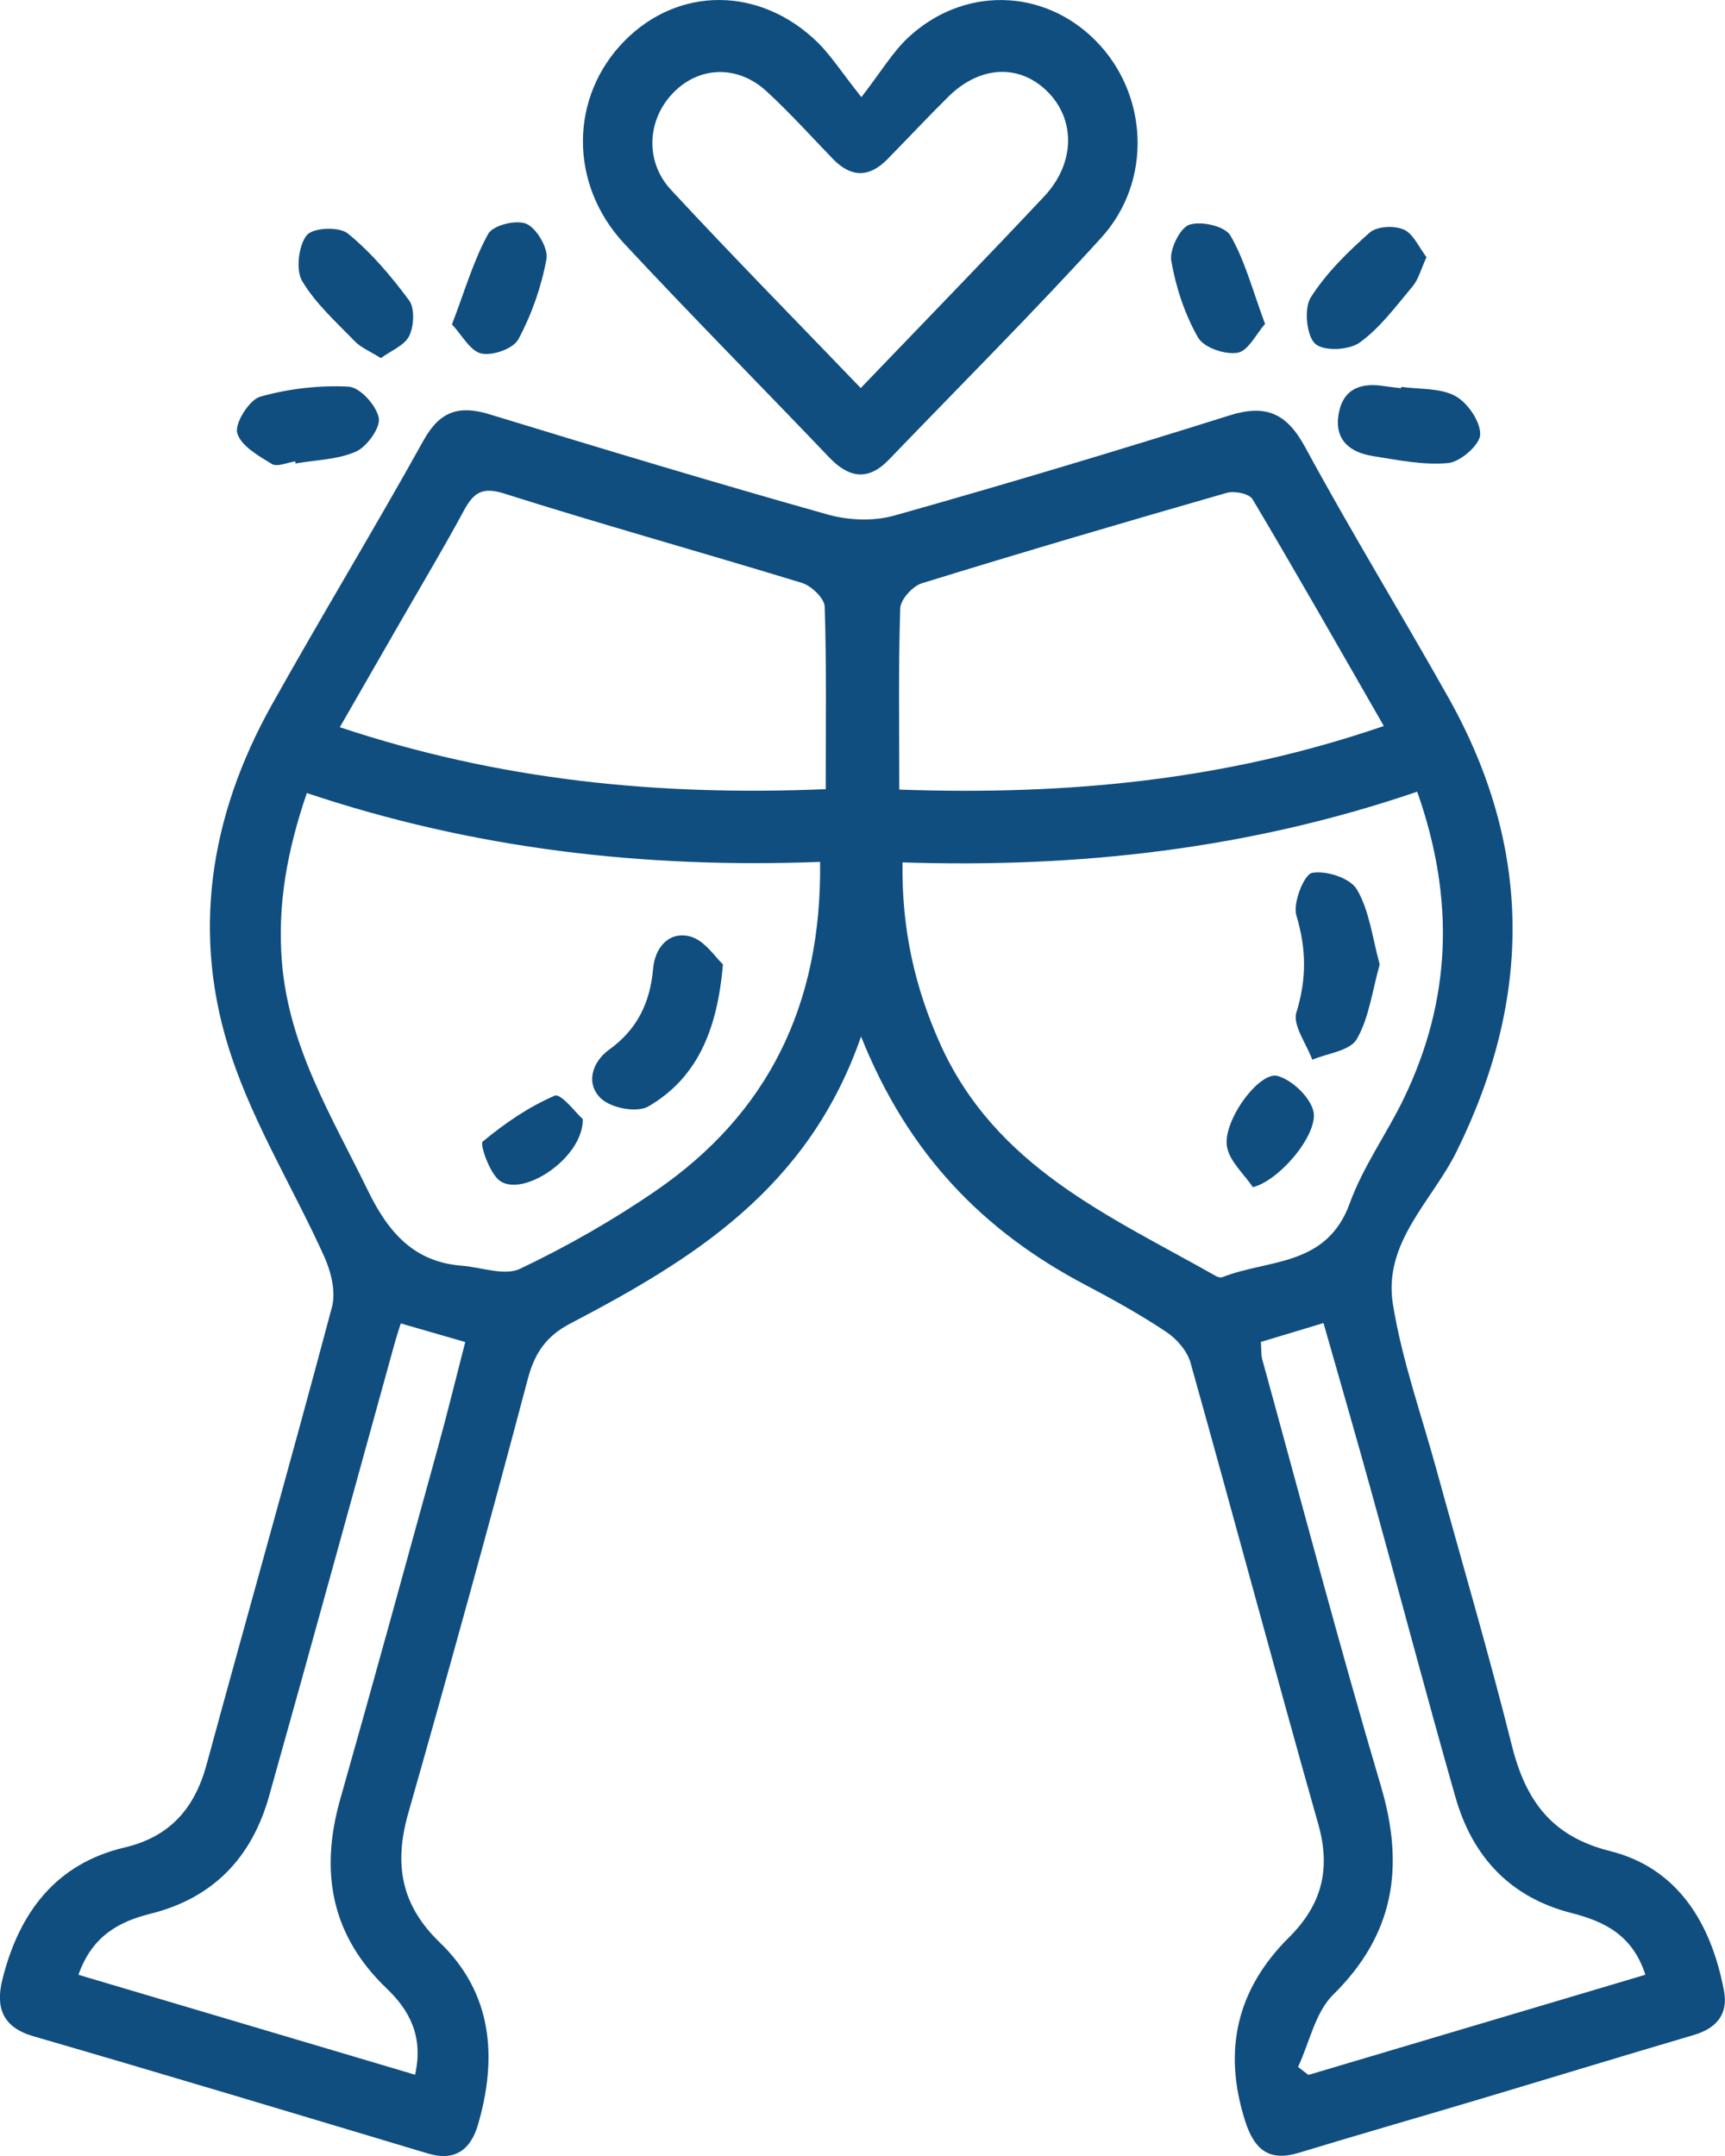 <svg width="24" height="30" viewBox="0 0 24 30" fill="none" xmlns="http://www.w3.org/2000/svg">
<g clip-path="url(#clip0_2078_1663)">
<path d="M11.981 14.42C11.245 16.546 9.629 17.529 7.934 18.417C7.608 18.587 7.441 18.817 7.343 19.189C6.809 21.207 6.253 23.219 5.681 25.227C5.479 25.937 5.576 26.506 6.119 27.029C6.845 27.727 6.926 28.617 6.651 29.562C6.546 29.923 6.321 30.076 5.953 29.965C4.124 29.417 2.296 28.865 0.462 28.333C0.033 28.208 -0.064 27.931 0.034 27.541C0.268 26.602 0.787 25.93 1.734 25.707C2.346 25.563 2.702 25.182 2.872 24.561C3.451 22.435 4.052 20.315 4.619 18.186C4.675 17.978 4.606 17.696 4.513 17.489C4.093 16.558 3.549 15.676 3.224 14.711C2.652 13.016 2.916 11.359 3.778 9.814C4.47 8.576 5.205 7.366 5.894 6.126C6.124 5.712 6.397 5.638 6.811 5.765C8.376 6.244 9.943 6.717 11.518 7.16C11.81 7.242 12.158 7.255 12.446 7.173C14.006 6.734 15.558 6.267 17.104 5.781C17.604 5.624 17.897 5.739 18.159 6.223C18.796 7.398 19.493 8.536 20.148 9.7C21.32 11.783 21.326 13.88 20.264 16.026C19.926 16.71 19.243 17.287 19.379 18.144C19.505 18.926 19.776 19.684 19.986 20.451C20.337 21.729 20.712 23 21.034 24.286C21.229 25.066 21.595 25.555 22.401 25.757C23.335 25.991 23.806 26.75 23.986 27.701C24.049 28.035 23.873 28.226 23.564 28.317C22.549 28.616 21.536 28.926 20.521 29.229C19.707 29.472 18.889 29.706 18.076 29.954C17.667 30.079 17.455 29.926 17.323 29.511C17.007 28.518 17.216 27.672 17.933 26.959C18.383 26.512 18.522 26.019 18.341 25.382C17.736 23.246 17.164 21.101 16.564 18.963C16.517 18.796 16.369 18.627 16.223 18.531C15.86 18.289 15.477 18.077 15.092 17.874C13.698 17.139 12.639 16.075 11.98 14.423L11.981 14.42ZM19.718 11.016C17.371 11.818 14.996 12.079 12.557 12C12.543 12.928 12.729 13.739 13.077 14.517C13.851 16.245 15.444 16.921 16.916 17.755C16.942 17.77 16.982 17.781 17.008 17.771C17.646 17.519 18.459 17.632 18.781 16.739C18.965 16.231 19.292 15.78 19.529 15.29C20.189 13.924 20.25 12.524 19.717 11.015L19.718 11.016ZM11.41 11.993C8.94 12.086 6.583 11.81 4.269 11.035C3.995 11.837 3.858 12.587 3.922 13.384C4.018 14.573 4.619 15.54 5.117 16.563C5.408 17.162 5.767 17.56 6.425 17.612C6.699 17.633 7.02 17.758 7.237 17.654C7.89 17.343 8.527 16.98 9.126 16.568C10.669 15.507 11.435 14.003 11.41 11.994V11.993ZM11.488 10.982C11.488 10.101 11.501 9.27 11.474 8.441C11.47 8.325 11.289 8.152 11.16 8.112C9.78 7.689 8.389 7.303 7.013 6.867C6.703 6.769 6.586 6.86 6.451 7.11C6.177 7.618 5.881 8.113 5.594 8.612C5.312 9.103 5.029 9.595 4.728 10.119C6.945 10.857 9.145 11.078 11.49 10.981L11.488 10.982ZM12.512 10.987C14.86 11.069 17.058 10.857 19.253 10.102C18.629 9.015 18.038 7.974 17.427 6.947C17.38 6.868 17.176 6.828 17.068 6.858C15.65 7.265 14.235 7.681 12.826 8.116C12.699 8.155 12.529 8.341 12.525 8.464C12.498 9.291 12.512 10.12 12.512 10.987ZM1.09 27.478C2.668 27.947 4.214 28.406 5.775 28.869C5.892 28.348 5.707 27.982 5.383 27.672C4.614 26.939 4.444 26.058 4.733 25.038C5.194 23.415 5.64 21.786 6.088 20.159C6.222 19.673 6.342 19.183 6.473 18.674C6.139 18.578 5.867 18.499 5.576 18.415C5.542 18.522 5.516 18.599 5.495 18.676C4.912 20.782 4.336 22.888 3.744 24.992C3.501 25.858 2.956 26.413 2.098 26.628C1.665 26.736 1.284 26.931 1.092 27.477L1.09 27.478ZM17.543 18.675C17.55 18.788 17.545 18.855 17.562 18.916C18.107 20.896 18.629 22.883 19.212 24.851C19.548 25.985 19.395 26.923 18.545 27.759C18.3 28.002 18.218 28.422 18.06 28.761C18.108 28.798 18.156 28.835 18.204 28.872C19.762 28.409 21.318 27.947 22.892 27.478C22.712 26.918 22.312 26.734 21.864 26.619C21.025 26.405 20.491 25.852 20.25 25.008C19.85 23.607 19.479 22.197 19.09 20.792C18.871 20.001 18.643 19.212 18.414 18.41C18.098 18.505 17.839 18.583 17.541 18.673L17.543 18.675Z" fill="#104E80"/>
<path d="M11.985 1.351C12.263 0.991 12.418 0.728 12.628 0.53C13.395 -0.193 14.513 -0.169 15.24 0.562C15.976 1.301 16.041 2.518 15.32 3.31C14.362 4.363 13.355 5.369 12.369 6.394C12.084 6.692 11.816 6.657 11.538 6.366C10.59 5.372 9.623 4.397 8.686 3.391C7.909 2.557 7.927 1.342 8.689 0.569C9.44 -0.193 10.572 -0.192 11.373 0.587C11.558 0.768 11.702 0.995 11.983 1.35L11.985 1.351ZM11.975 5.4C12.858 4.48 13.699 3.615 14.526 2.735C14.961 2.272 14.967 1.665 14.571 1.272C14.183 0.888 13.637 0.911 13.198 1.342C12.909 1.628 12.63 1.927 12.344 2.218C12.093 2.473 11.841 2.472 11.59 2.213C11.284 1.896 10.987 1.567 10.665 1.27C10.261 0.899 9.724 0.921 9.365 1.293C9.005 1.664 8.967 2.244 9.336 2.642C10.189 3.562 11.068 4.455 11.976 5.4H11.975Z" fill="#104E80"/>
<path d="M5.299 4.983C5.145 4.886 5.023 4.838 4.938 4.751C4.679 4.482 4.391 4.226 4.203 3.909C4.113 3.757 4.154 3.414 4.267 3.274C4.355 3.166 4.717 3.15 4.839 3.249C5.162 3.511 5.441 3.841 5.692 4.18C5.772 4.288 5.76 4.538 5.694 4.673C5.629 4.807 5.443 4.877 5.299 4.983Z" fill="#104E80"/>
<path d="M4.107 6.42C3.997 6.436 3.856 6.502 3.78 6.455C3.594 6.341 3.348 6.202 3.3 6.023C3.265 5.888 3.469 5.563 3.619 5.52C4.015 5.408 4.441 5.359 4.85 5.38C5.006 5.388 5.234 5.638 5.27 5.814C5.298 5.947 5.106 6.215 4.954 6.283C4.698 6.397 4.395 6.399 4.113 6.449C4.111 6.439 4.11 6.429 4.108 6.42L4.107 6.42Z" fill="#104E80"/>
<path d="M19.847 3.578C19.767 3.754 19.734 3.889 19.655 3.983C19.423 4.259 19.202 4.562 18.918 4.766C18.767 4.875 18.414 4.891 18.297 4.782C18.177 4.672 18.142 4.29 18.235 4.141C18.452 3.799 18.752 3.505 19.056 3.237C19.159 3.147 19.397 3.136 19.53 3.194C19.663 3.252 19.742 3.442 19.846 3.577L19.847 3.578Z" fill="#104E80"/>
<path d="M19.496 5.383C19.749 5.419 20.031 5.395 20.245 5.509C20.416 5.6 20.598 5.863 20.594 6.046C20.591 6.188 20.319 6.426 20.151 6.443C19.808 6.476 19.453 6.402 19.106 6.347C18.782 6.297 18.554 6.121 18.628 5.742C18.696 5.396 18.952 5.324 19.255 5.372C19.334 5.384 19.414 5.392 19.493 5.402C19.493 5.395 19.495 5.388 19.496 5.382V5.383Z" fill="#104E80"/>
<path d="M6.288 4.514C6.469 4.042 6.588 3.623 6.792 3.255C6.861 3.133 7.18 3.054 7.323 3.114C7.465 3.174 7.63 3.455 7.603 3.603C7.533 3.989 7.397 4.375 7.214 4.718C7.143 4.852 6.857 4.953 6.697 4.919C6.544 4.887 6.427 4.662 6.288 4.514Z" fill="#104E80"/>
<path d="M17.601 4.507C17.48 4.643 17.367 4.883 17.22 4.908C17.045 4.938 16.75 4.839 16.668 4.696C16.484 4.374 16.36 3.998 16.296 3.629C16.269 3.473 16.418 3.17 16.547 3.127C16.713 3.072 17.042 3.146 17.119 3.278C17.321 3.627 17.426 4.038 17.601 4.508V4.507Z" fill="#104E80"/>
<path d="M19.196 13.42C19.093 13.782 19.049 14.161 18.877 14.459C18.781 14.624 18.471 14.655 18.258 14.746C18.177 14.524 17.982 14.264 18.037 14.088C18.181 13.62 18.176 13.201 18.036 12.736C17.985 12.568 18.144 12.167 18.254 12.146C18.451 12.109 18.786 12.217 18.88 12.379C19.054 12.676 19.095 13.056 19.196 13.42Z" fill="#104E80"/>
<path d="M17.432 16.52C17.306 16.333 17.106 16.159 17.071 15.955C17.009 15.597 17.523 14.898 17.778 14.972C17.976 15.03 18.215 15.253 18.271 15.452C18.358 15.761 17.813 16.423 17.432 16.519V16.52Z" fill="#104E80"/>
<path d="M10.058 13.418C9.98 14.356 9.685 15.008 9.022 15.395C8.863 15.487 8.508 15.421 8.364 15.287C8.145 15.084 8.234 14.778 8.477 14.604C8.864 14.326 9.045 13.955 9.087 13.476C9.114 13.171 9.321 12.952 9.607 13.032C9.805 13.087 9.955 13.324 10.058 13.418Z" fill="#104E80"/>
<path d="M8.109 15.573C8.114 16.113 7.279 16.663 6.955 16.431C6.812 16.329 6.674 15.921 6.715 15.886C7.021 15.631 7.358 15.4 7.718 15.246C7.805 15.209 8.017 15.492 8.109 15.573Z" fill="#104E80"/>
</g>
<defs>
<clipPath id="clip0_2078_1663">
<rect width="24" height="30" fill="white"/>
</clipPath>
</defs>
</svg>
